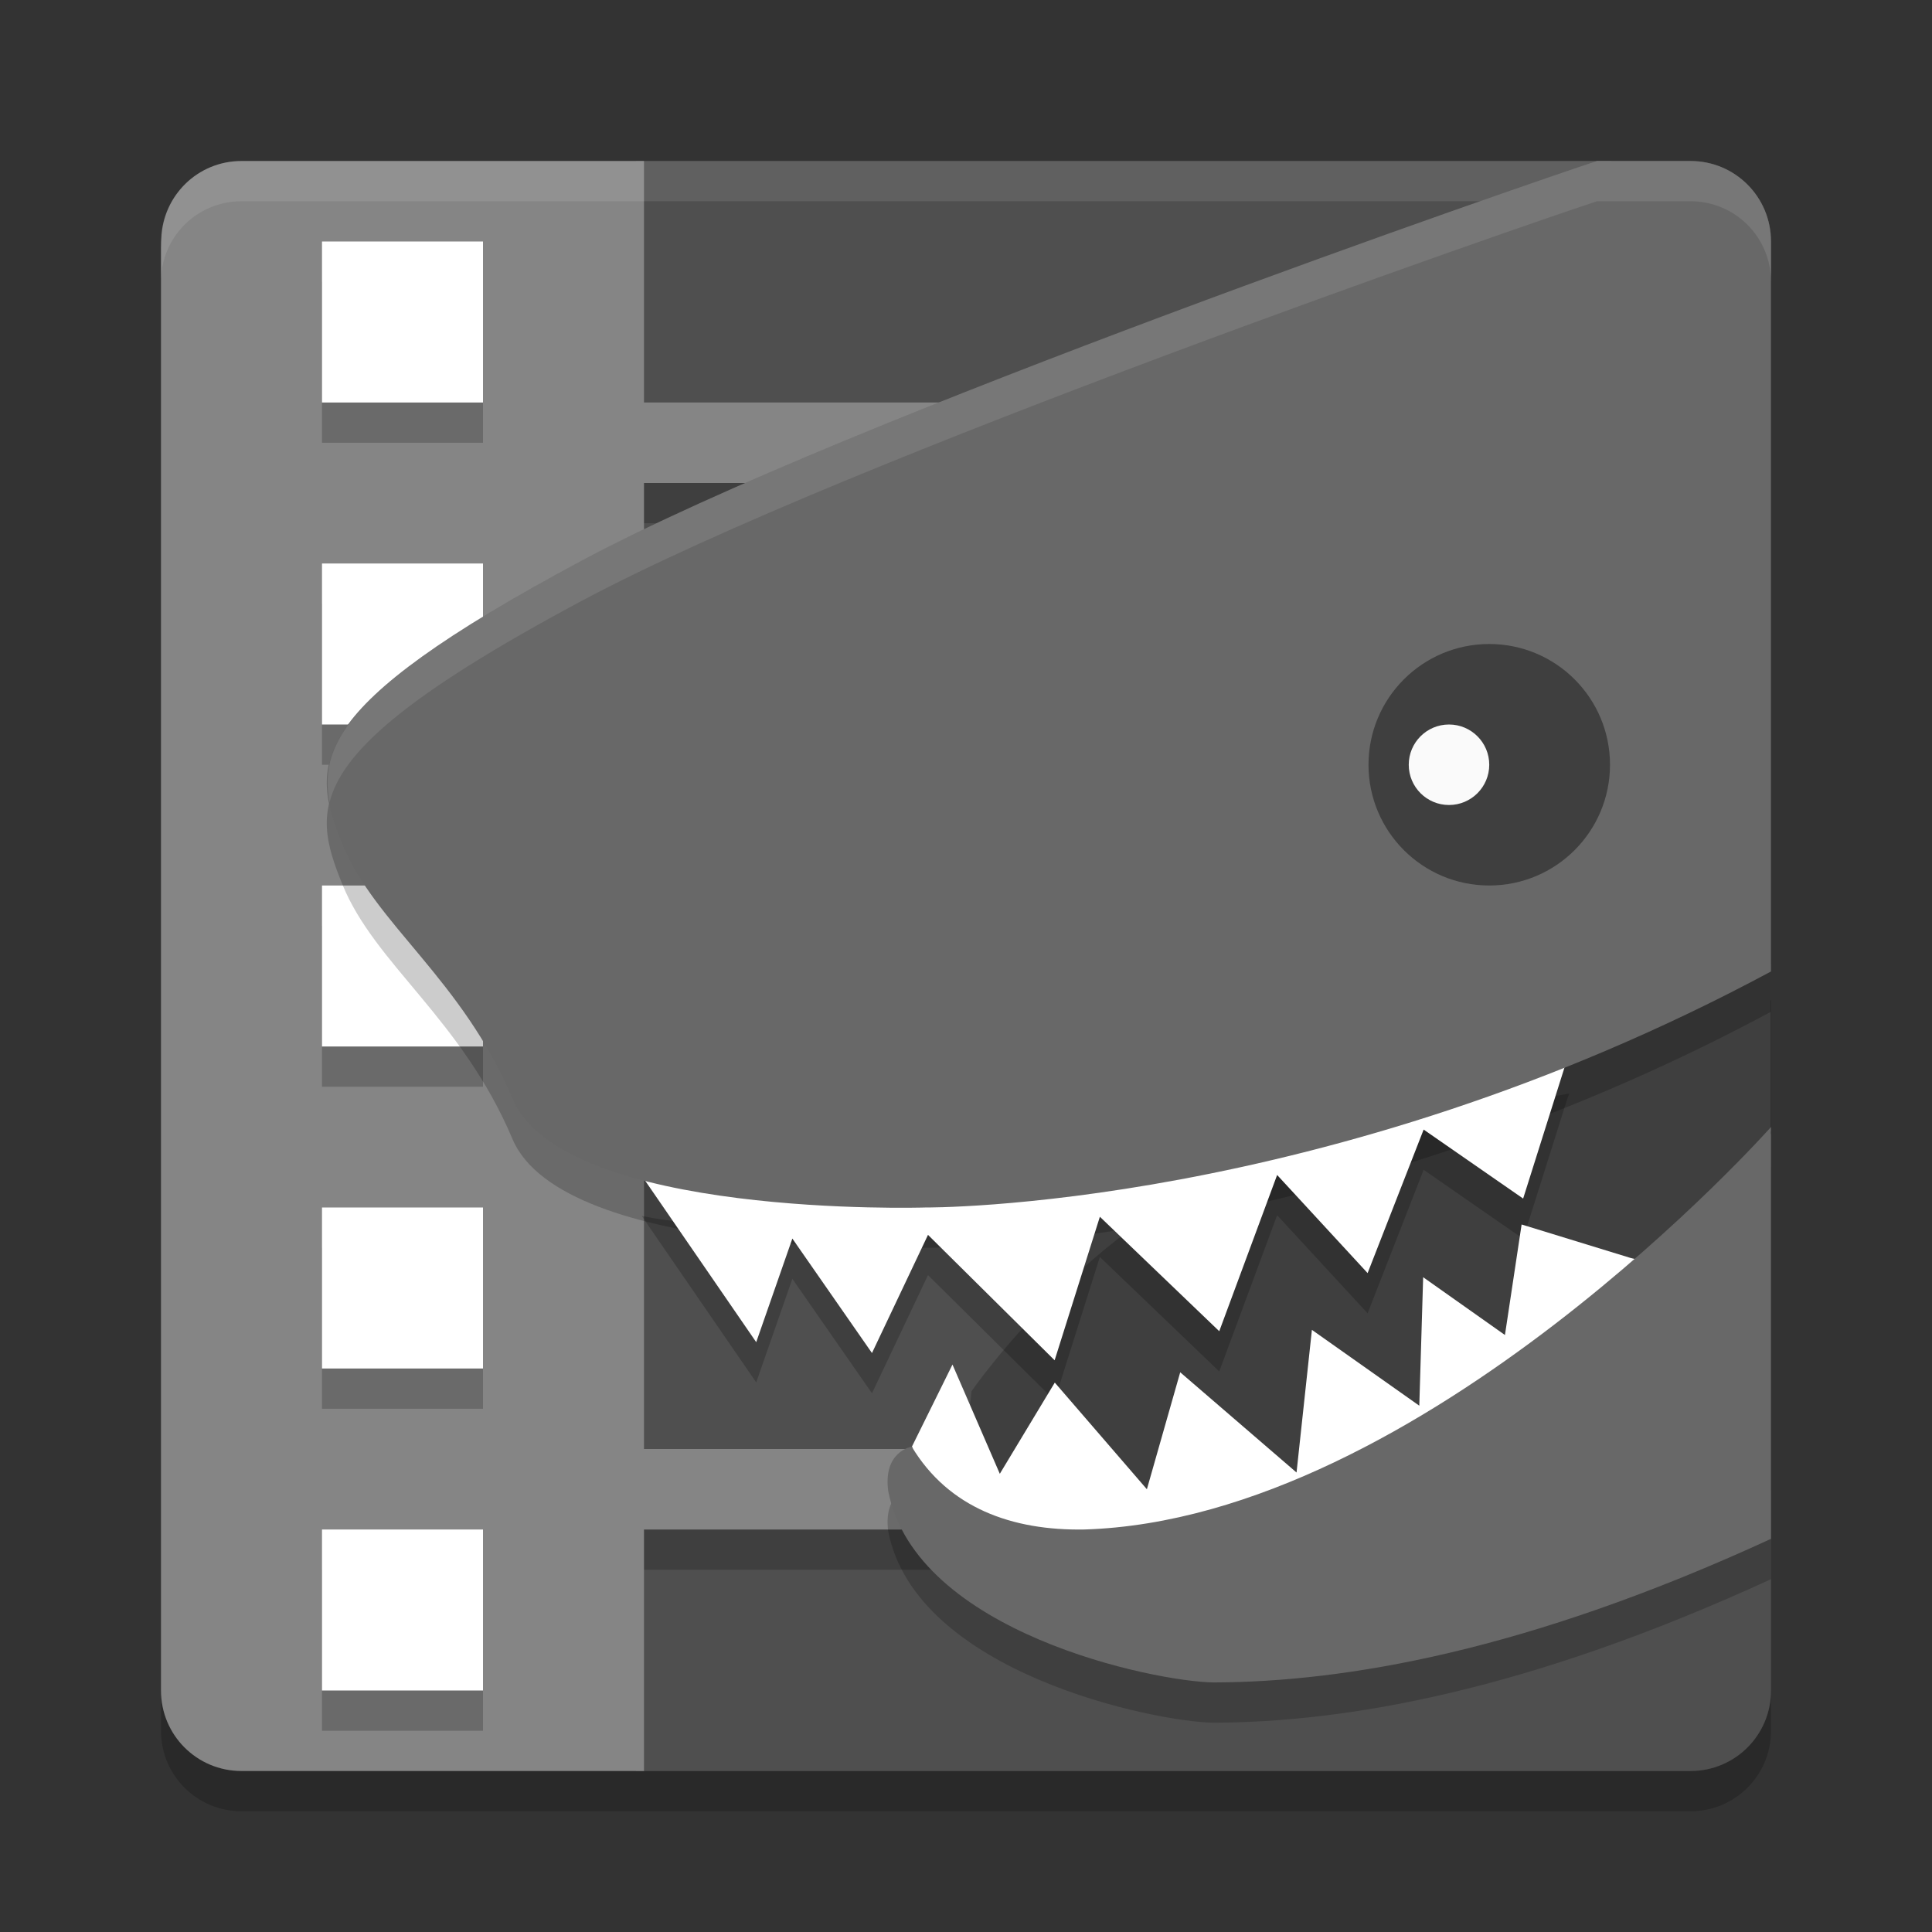 <svg xmlns="http://www.w3.org/2000/svg" width="24" height="24" version="1">
 <rect width="100%" height="100%" fill="#333333" stroke="none"/>
 <path style="opacity:0.2" d="m 2,21 0,0.5 c 0,0.554 0.446,1 1,1 l 18,0 c 0.554,0 1,-0.446 1,-1 L 22,21 c 0,0.554 -0.446,1 -1,1 L 3,22 C 2.446,22 2,21.554 2,21 Z"/>
 <path style="fill:#4f4f4f" d="m 7.9,2 0,20 13.1,0 c 0.554,0 1,-0.446 1,-1 L 22,18.522 21.308,17.614 21.506,3.577 C 21.514,3.023 21.177,2.974 20.753,2.618 L 20.016,2 Z M 2.616,2.076 C 2.561,2.099 2.508,2.128 2.458,2.16 2.508,2.128 2.561,2.099 2.616,2.076 Z M 2.451,2.164 C 2.399,2.198 2.35,2.238 2.306,2.281 2.35,2.238 2.399,2.199 2.451,2.164 Z M 2.306,2.281 C 2.216,2.368 2.143,2.472 2.091,2.588 2.143,2.472 2.216,2.368 2.306,2.281 Z M 2.091,2.588 c -0.052,0.116 -0.082,0.242 -0.087,0.377 0.005,-0.134 0.035,-0.261 0.087,-0.377 z M 2.004,2.965 C 2.003,2.977 2,2.988 2,3 L 2,3.071 C 2,3.028 2.003,3.005 2.004,2.965 Z"/>
 <rect style="opacity:0.2" width="6" height="1" x="6.5" y="18.5"/>
 <rect style="opacity:0.2" width="6" height="1" x="6.5" y="5.5"/>
 <path style="fill:#858585" d="M 3,2 C 2.458,2 2.023,2.428 2.004,2.965 2.003,3.005 2,3.028 2,3.071 L 2,20.929 2,21 c 0,0.554 0.446,1 1,1 L 3.07,22 8,22 l 0,-3 4.54,0 0,-1 L 8,18 8,6 l 4.54,0 0,-1 L 8,5 8,2 3.07,2 Z"/>
 <path style="opacity:0.1;fill:#ffffff" d="M 2,3.5 2,3 C 2,2.446 2.446,2 3,2 l 18,0 c 0.554,0 1,0.446 1,1 l 0,0.5 c 0,-0.554 -0.446,-1 -1,-1 l -18,0 c -0.554,0 -1,0.446 -1,1 z"/>
 <path style="opacity:0.2" d="m 4,3.5 0,2 2,0 0,-2 z m 0,4 0,2 2,0 0,-2 z m 0,4 0,2 2,0 0,-2 z m 0,4 0,2 2,0 0,-2 z m 0,4 0,2 2,0 0,-2 z"/>
 <path style="fill:#ffffff" d="M 4,3 4,5 6,5 6,3 Z M 4,7 4,9 6,9 6,7 Z m 0,4 0,2 2,0 0,-2 z m 0,4 0,2 2,0 0,-2 z m 0,4 0,2 2,0 0,-2 z"/>
 <path style="fill-rule:evenodd" d="m 22,12.425 c -2.032,1.091 -4.052,1.786 -5.798,2.232 -0.072,0.022 -0.153,0.05 -0.223,0.07 -2.292,0.655 -3.91,2.912 -3.91,2.912 l -0.127,1.134 c 0.206,0.089 2.132,0.879 4.688,0.003 2.565,-0.879 5.112,-4.338 5.37,-4.694 z"/>
 <path style="fill-rule:evenodd" d="m 18.902,15.568 -0.207,1.373 -1.016,-0.718 -0.048,1.596 -1.334,-0.942 -0.191,1.772 -1.445,-1.245 -0.414,1.453 -1.144,-1.325 -0.683,1.133 -0.588,-1.357 -0.504,1.02 c 0.063,0.067 0.127,0.124 0.191,0.187 0.159,0.123 0.345,0.229 0.345,0.229 0,0 2.065,0.958 4.766,0.032 1.37,-0.47 2.724,-1.67 3.737,-2.746 -0.039,-0.015 -0.072,-0.033 -0.114,-0.047 z"/>
 <ellipse style="opacity:0.2" cx="18.472" cy="9.4" rx="1.371" ry="1.377"/>
 <ellipse style="opacity:0.2" cx="17.843" cy="8.768" rx=".337" ry=".339"/>
 <path style="fill:#3f3f3f;fill-rule:evenodd" d="m 22,11.969 c -2.032,1.091 -4.052,1.786 -5.798,2.232 -0.072,0.022 -0.153,0.05 -0.223,0.07 -2.292,0.655 -3.91,3.011 -3.91,3.011 l -0.127,1.134 c 0.206,0.089 2.132,0.879 4.688,0.003 C 19.194,17.54 21.742,14.406 22,14.05 Z"/>
 <path style="opacity:0.2;fill-rule:evenodd" d="m 19.493,13.585 c 0,0 -0.028,0.004 -0.028,0.004 -4.965,0.91 -8.476,1.303 -8.476,1.303 0,0 -1.595,0.514 -3.018,0.212 l 1.423,2.069 0.449,-1.287 0.989,1.422 0.696,-1.468 1.573,1.558 0.562,-1.783 1.483,1.422 0.719,-1.941 1.124,1.219 0.696,-1.783 1.236,0.857 0.539,-1.708 z"/>
 <path style="opacity:0.2" d="M 19.839,2.5 C 19.057,2.754 10.534,5.695 7.221,7.467 3.761,9.318 3.85,9.994 4.254,10.988 c 0.404,0.993 1.483,1.671 2.112,3.161 0.629,1.49 5.123,1.352 5.123,1.352 0,0 4.968,0.045 10.51,-2.932 l 0,-9.068 c 0,-0.554 -0.446,-1 -1,-1 z m 2.161,12 c 0,0 -4.326,4.872 -8.532,5 -0.895,0.015 -1.684,-0.267 -2.142,-1.029 0,0 -0.359,0.056 -0.292,0.553 C 11.379,20.785 14.348,21.39 15.074,21.4 16.715,21.395 18.968,21.012 22,19.617 Z"/>
 <path style="fill:#ffffff;fill-rule:evenodd" d="m 19.493,13.085 c 0,0 -0.028,0.004 -0.028,0.004 C 14.5,14 10.989,14.392 10.989,14.392 c 0,0 -1.595,0.514 -3.018,0.212 l 1.423,2.069 0.449,-1.287 0.989,1.422 0.696,-1.468 1.573,1.558 0.562,-1.783 1.483,1.422 0.719,-1.941 1.124,1.219 0.696,-1.783 1.236,0.857 0.539,-1.708 z"/>
 <path style="fill:#ffffff;fill-rule:evenodd" d="m 18.902,15.211 -0.207,1.373 -1.016,-0.718 -0.048,1.596 -1.334,-0.942 -0.191,1.772 -1.445,-1.245 -0.414,1.453 -1.144,-1.325 -0.683,1.133 -0.588,-1.357 -0.504,1.02 c 0.063,0.067 -0.161,0.412 -0.097,0.475 0.159,0.123 0.057,0.435 0.057,0.435 0,0 2.93,1.081 5.631,0.156 1.37,-0.47 2.724,-2.247 3.737,-3.323 -0.039,-0.015 -0.36,-0.074 -0.403,-0.088 z"/>
 <path style="fill:#686868" d="M 19.839,2 C 19.057,2.254 10.534,5.195 7.221,6.967 3.761,8.818 3.85,9.494 4.254,10.487 4.659,11.481 5.738,12.159 6.367,13.648 6.996,15.138 11.49,15 11.49,15 c 0,0 4.968,0.045 10.51,-2.932 L 22,3 C 22,2.446 21.554,2 21,2 Z M 22,14 c 0,0 -4.326,4.872 -8.532,5 -0.895,0.015 -1.684,-0.267 -2.142,-1.029 0,0 -0.359,0.056 -0.292,0.553 0.345,1.761 3.314,2.366 4.04,2.376 C 16.715,20.895 18.968,20.512 22,19.116 Z"/>
 <circle style="fill:#3f3f3f" cx="18.5" cy="9.5" r="1.5"/>
 <circle style="fill:#fafafa" cx="18" cy="9.5" r=".5"/>
 <path style="opacity:0.1;fill:#ffffff" d="M 19.839,2 C 19.057,2.254 10.534,5.195 7.221,6.967 4.393,8.479 3.946,9.208 4.094,9.966 4.25,9.353 5.009,8.65 7.221,7.467 10.534,5.695 19.057,2.754 19.839,2.5 L 21,2.5 c 0.554,0 1,0.446 1,1 L 22,3 C 22,2.446 21.554,2 21,2 Z"/>
</svg>
